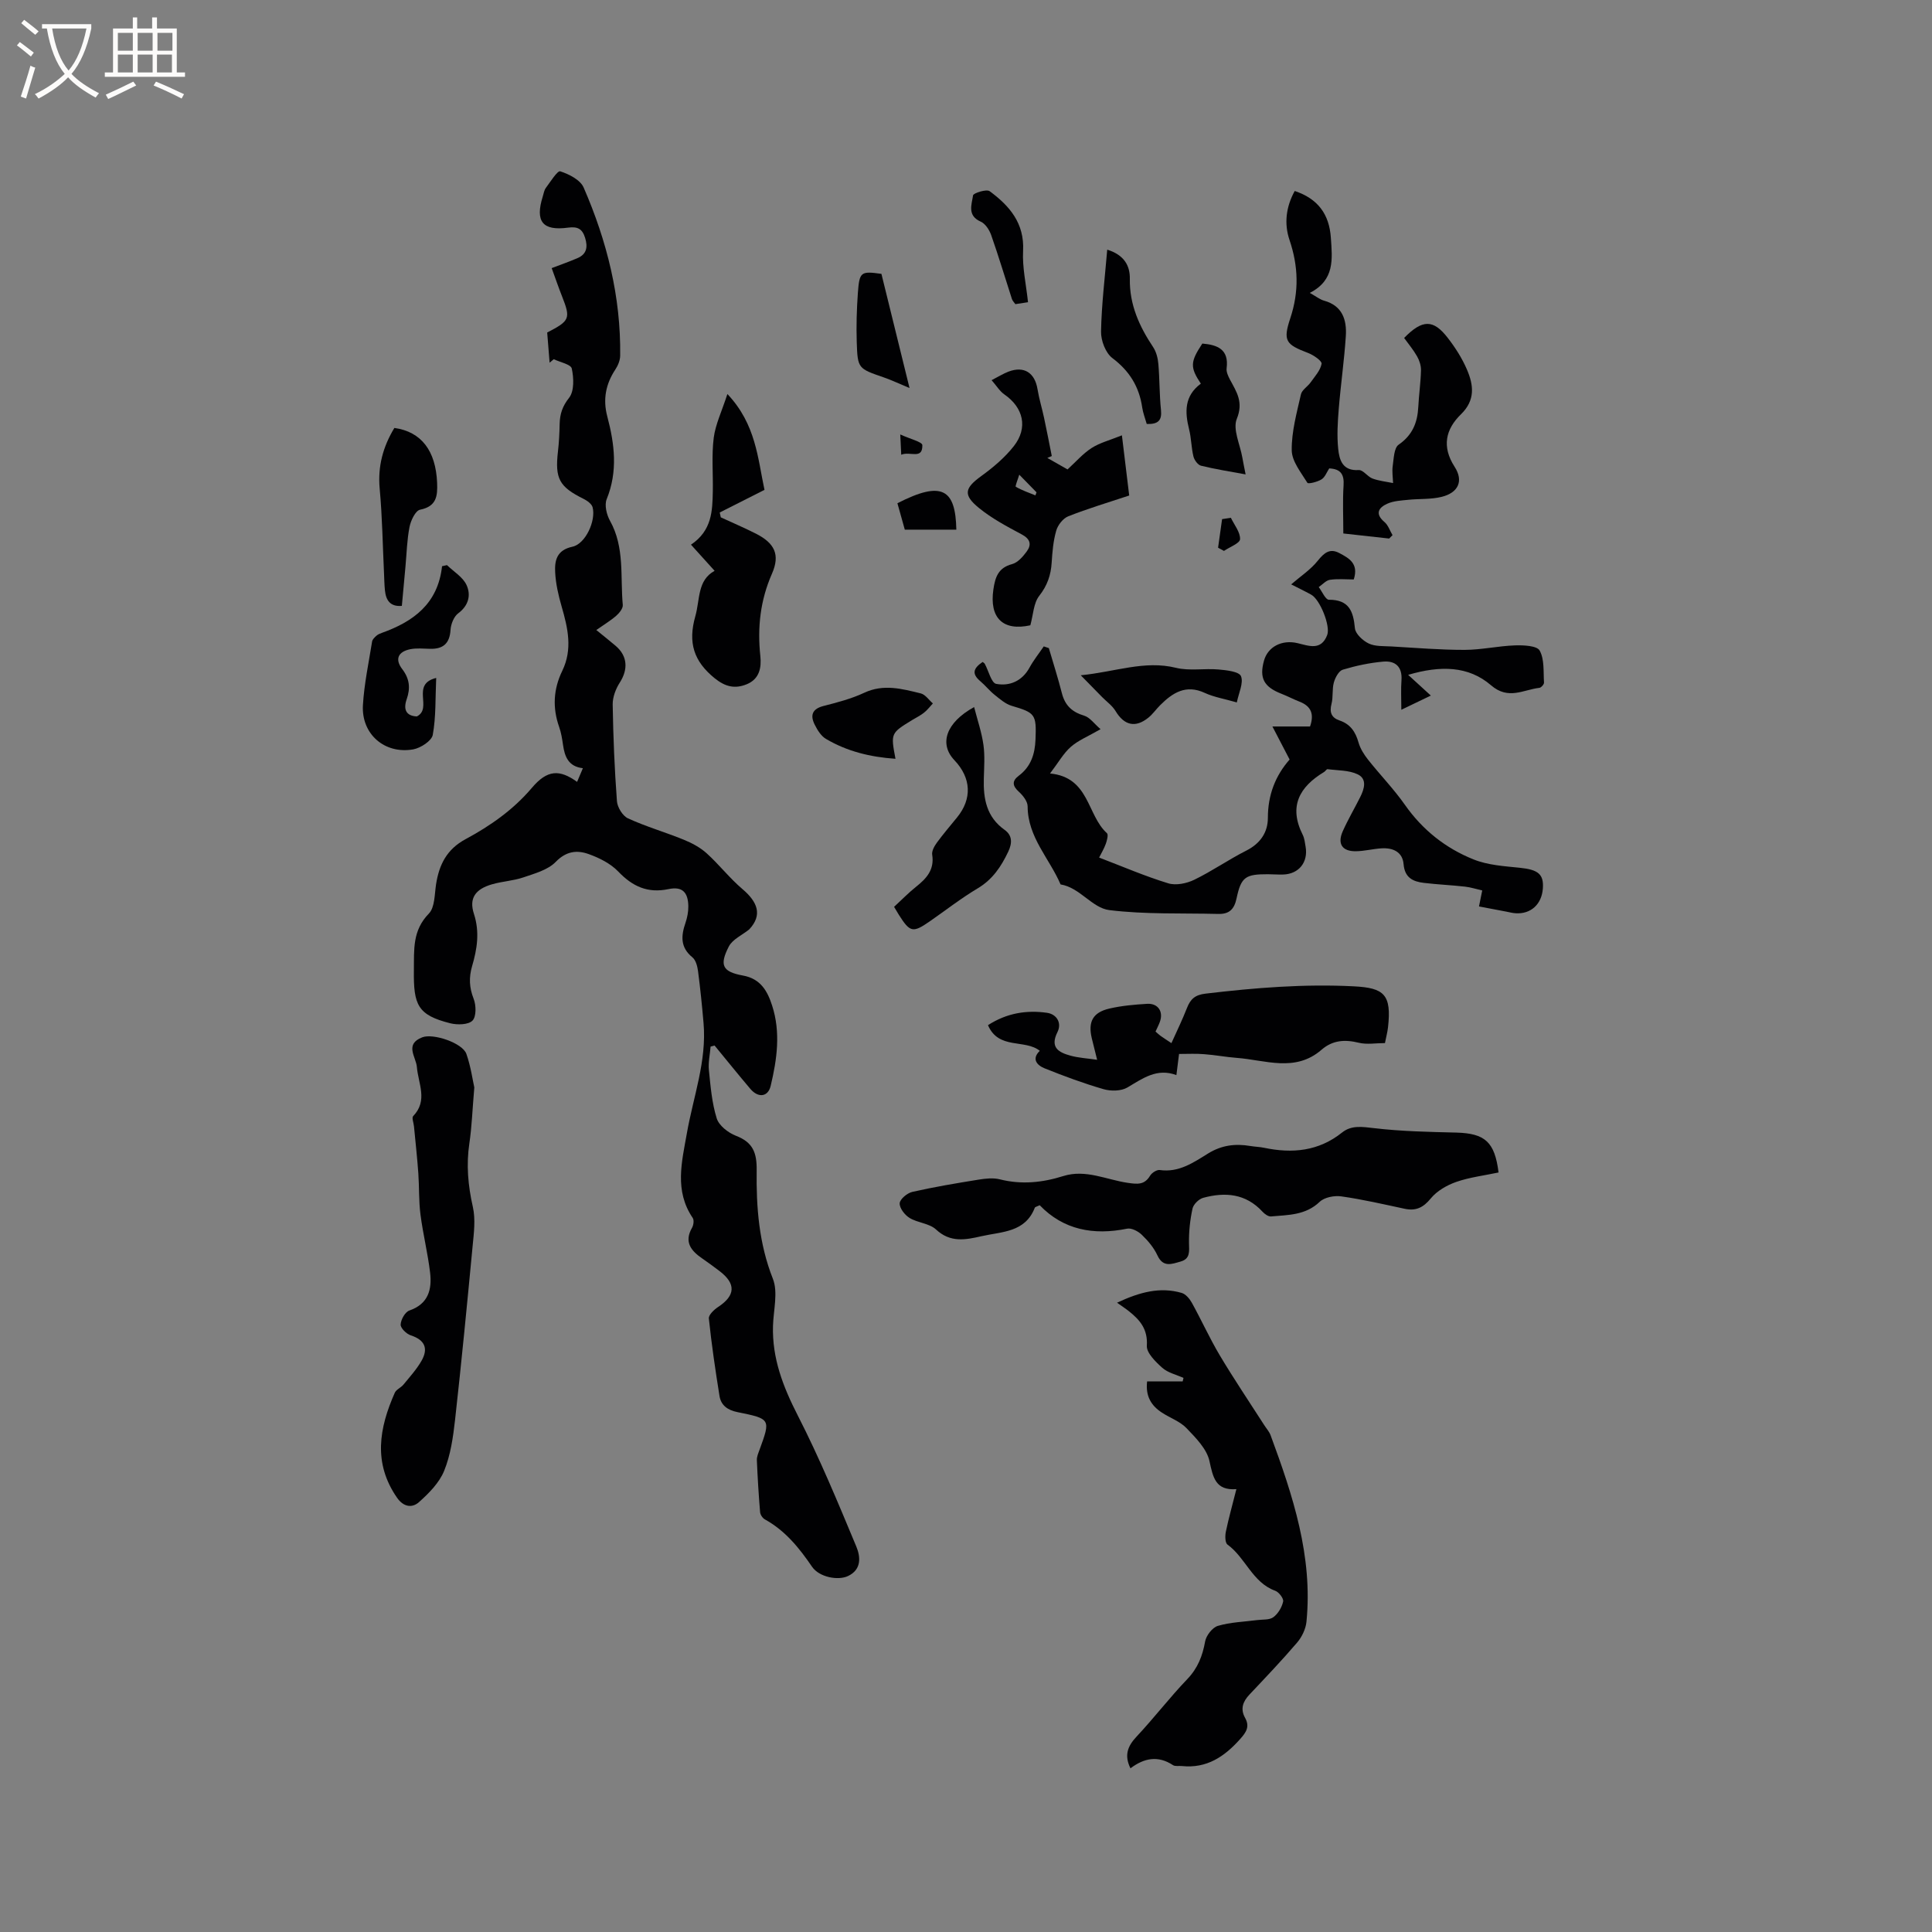 <svg enable-background="new 0 0 400 400" viewBox="0 0 400 400" xmlns="http://www.w3.org/2000/svg"><rect x="0" y="0" width="400" height="400" fill="#808080" stroke="none"/><g fill="#010103"><path d="m119.48 161.88c.38-.89.74-1.74 1.2-2.83-3-.35-3.76-2.39-4.11-4.81-.18-1.25-.38-2.53-.8-3.72-1.41-3.99-1.2-7.85.65-11.65 2.16-4.46 1.15-8.85-.14-13.3-.67-2.31-1.22-4.72-1.34-7.1-.12-2.42.31-4.58 3.58-5.28 2.72-.59 4.9-5.41 4.17-8.17-.19-.7-1.13-1.37-1.88-1.74-5.03-2.5-5.94-4.17-5.29-9.82.22-1.89.31-3.8.35-5.71.05-2.04.57-3.64 1.96-5.4 1.08-1.38.97-4.1.55-6.05-.19-.87-2.42-1.3-3.73-1.93-.29.24-.57.48-.86.72-.17-2.13-.34-4.25-.5-6.25 4.72-2.43 4.88-2.9 3.07-7.5-.74-1.86-1.38-3.76-2.14-5.83 1.88-.72 3.63-1.33 5.33-2.06 1.93-.83 2.18-2.3 1.59-4.21-.58-1.86-1.54-2.38-3.52-2.11-5.31.72-6.87-1.29-5.24-6.47.19-.61.28-1.3.65-1.78.94-1.26 2.39-3.59 2.96-3.41 1.83.59 4.16 1.77 4.85 3.36 4.82 11.07 7.72 22.63 7.56 34.8-.01.98-.46 2.06-1.01 2.89-1.99 3.01-2.59 6.2-1.66 9.69 1.51 5.71 2.22 11.37-.12 17.13-.5 1.22-.02 3.22.69 4.49 3.07 5.51 2.1 11.57 2.64 17.41.07.71-.71 1.68-1.35 2.24-1.18 1.03-2.56 1.85-4.13 2.96 1.46 1.2 2.76 2.21 4.01 3.28 2.46 2.1 2.61 4.85.85 7.6-.84 1.31-1.49 3.02-1.47 4.54.11 6.67.38 13.35.88 20.01.09 1.27 1.18 3.05 2.28 3.56 3.73 1.71 7.71 2.86 11.52 4.41 1.7.69 3.42 1.6 4.77 2.82 2.59 2.34 4.76 5.16 7.41 7.41 3.09 2.62 4.25 5.34 1.39 8.37-1.44 1.16-3.44 2.03-4.21 3.53-2 3.9-1.3 5.23 2.95 6.01 3.65.66 5.06 3.23 6.02 6.21 1.8 5.55 1.01 11.13-.3 16.63-.55 2.31-2.57 2.55-4.21.62-2.51-2.96-4.94-5.98-7.4-8.97-.28.07-.55.14-.83.22-.13 1.62-.51 3.27-.35 4.86.34 3.36.62 6.81 1.62 10 .47 1.5 2.38 2.98 3.98 3.6 3.51 1.35 4.34 3.49 4.29 7.16-.1 7.59.46 15.12 3.35 22.43 1.11 2.81.13 6.48.03 9.75-.2 6.74 2.09 12.63 5.14 18.59 4.51 8.81 8.31 18 12.12 27.14.82 1.98 1.18 4.68-1.7 6.07-2.04.99-5.98.28-7.48-1.92-2.66-3.9-5.54-7.46-9.75-9.79-.48-.26-.96-.97-1-1.51-.3-3.58-.52-7.17-.67-10.76-.03-.71.3-1.45.55-2.14 2.32-6.36 2.34-6.41-4.59-7.81-2.02-.41-3.39-1.4-3.7-3.36-.85-5.32-1.64-10.66-2.2-16.02-.08-.74 1.09-1.85 1.94-2.4 3.57-2.36 3.72-4.8.27-7.42-1.18-.9-2.38-1.78-3.6-2.62-2.31-1.59-3.78-3.4-2.09-6.35.31-.54.45-1.58.14-2.03-3.83-5.63-2.26-11.6-1.21-17.53 1.33-7.58 4.14-14.95 3.45-22.83-.31-3.59-.67-7.17-1.14-10.74-.13-1-.46-2.28-1.16-2.85-2.53-2.06-2.37-4.44-1.44-7.14.37-1.08.6-2.28.59-3.42-.04-2.94-1.26-4.17-4.1-3.57-4.32.9-7.44-.54-10.4-3.63-1.59-1.66-3.92-2.83-6.13-3.62-2.39-.86-4.64-.64-6.82 1.61-1.63 1.68-4.36 2.41-6.72 3.22-2.08.71-4.37.81-6.49 1.43-3.41.99-4.79 2.86-3.73 6.11 1.23 3.78.66 7.29-.38 10.84-.68 2.33-.59 4.43.32 6.74.53 1.34.58 3.7-.24 4.53-.86.87-3.13.91-4.59.55-6.77-1.7-7.63-3.8-7.54-10.96.05-4.34-.32-8.24 3.1-11.75 1.25-1.29 1.17-3.97 1.49-6.05.63-4.07 2.21-7.26 6.11-9.36 5.1-2.75 9.83-6.04 13.7-10.59 3.23-3.84 5.78-3.87 9.39-1.27z"/><path d="m291.54 139.72c1.93 1.76 3.15 2.88 4.7 4.29-2.07 1-3.89 1.87-6.11 2.94 0-2.36-.11-4.24.03-6.11.2-2.8-1.28-4.08-3.77-3.86-2.83.25-5.66.85-8.38 1.67-.83.25-1.57 1.65-1.85 2.65-.39 1.4-.12 2.99-.48 4.4-.46 1.77-.04 2.89 1.67 3.47 2.23.75 3.3 2.36 3.92 4.56.36 1.27 1.14 2.5 1.97 3.55 2.5 3.16 5.33 6.07 7.64 9.36 3.65 5.2 8.43 8.98 14.19 11.29 2.95 1.19 6.34 1.4 9.57 1.73 3.81.39 5.02 1.31 4.79 4.33-.25 3.25-2.5 5.3-5.65 5.09-.63-.04-1.25-.21-1.88-.33-1.85-.35-3.7-.7-5.69-1.08.22-1.09.4-2 .67-3.31-1.23-.28-2.38-.66-3.56-.79-2.84-.32-5.7-.44-8.54-.78-2.25-.27-3.94-1.07-4.18-3.85-.21-2.57-2.21-3.45-4.58-3.3-1.79.11-3.58.59-5.36.6-2.78.02-3.8-1.55-2.67-4.11 1.07-2.41 2.42-4.7 3.61-7.07.86-1.7 1.51-3.79-.52-4.75-1.83-.87-4.12-.78-6.22-1.06-.21-.03-.45.42-.72.58-5.13 3.09-7.37 7.14-4.43 13 .37.74.46 1.63.6 2.46.56 3.22-1.39 5.66-4.62 5.77-1.06.04-2.12-.06-3.18-.06-4.61-.01-5.55.53-6.49 4.99-.49 2.34-1.59 3.29-3.81 3.23-7.52-.19-15.09.12-22.52-.79-3.6-.44-6.09-4.67-10.11-5.32-2.29-5.36-6.8-9.77-6.82-16.15 0-1.02-.95-2.25-1.79-3.01-1.37-1.23-1.5-2.25-.05-3.34 2.52-1.88 3.35-4.49 3.47-7.49.21-5.25-.06-5.55-4.94-6.99-1.3-.39-2.45-1.41-3.55-2.29-1.05-.84-1.9-1.93-2.93-2.8-1.71-1.45-1.61-2.58.47-3.99.16.13.36.23.45.39.79 1.45 1.36 3.97 2.37 4.15 2.77.51 5.36-.57 6.89-3.37.84-1.54 1.96-2.93 2.95-4.39.35.12.7.24 1.05.35.91 3.11 1.9 6.19 2.7 9.33.64 2.52 2.09 3.91 4.61 4.66 1.2.36 2.11 1.7 3.4 2.8-2.62 1.51-4.63 2.31-6.16 3.66-1.51 1.32-2.54 3.2-4.3 5.51 8.2.79 7.61 8.61 11.78 12.36.33.3.01 1.51-.24 2.22-.39 1.06-.99 2.05-1.38 2.83 4.9 1.87 9.52 3.87 14.31 5.33 1.59.49 3.81.03 5.38-.73 3.71-1.8 7.12-4.19 10.8-6.05 2.9-1.47 4.45-3.78 4.45-6.78 0-4.7 1.53-8.69 4.5-12.07-1.13-2.18-2.18-4.2-3.56-6.84h7.79c.87-2.5.29-4.18-2.16-5.13-1.28-.5-2.5-1.15-3.78-1.65-3.63-1.42-4.6-3.25-3.59-6.86.8-2.87 3.7-4.37 6.91-3.62 2.35.55 4.9 1.64 6.17-1.67.72-1.87-1.48-7.36-3.31-8.36-1.46-.8-2.95-1.52-4.15-2.13 1.95-1.68 4.04-3.05 5.52-4.91 1.32-1.64 2.5-2.62 4.46-1.57 1.96 1.04 4.06 2.15 2.98 5.46-1.59 0-3.28-.17-4.92.07-.83.12-1.56.98-2.33 1.51.7.92 1.4 2.62 2.1 2.62 4.17-.01 5.06 2.36 5.39 5.9.11 1.16 1.64 2.58 2.86 3.16 1.35.64 3.09.52 4.67.61 5.07.29 10.14.72 15.21.71 3.47-.01 6.93-.81 10.4-.93 1.76-.06 4.55.06 5.11 1.07 1.01 1.82.75 4.38.9 6.64.02.35-.58 1.03-.95 1.08-3.34.38-6.42 2.58-10.03-.54-4.65-4.01-10.47-4.12-17.15-2.15z"/><path d="m255.98 308.31c-4.32.32-4.83-2.4-5.58-5.83-.55-2.51-2.83-4.79-4.74-6.79-1.34-1.4-3.39-2.11-5.08-3.21-2.2-1.43-3.45-3.38-3.08-6.48h7.36c.06-.24.11-.48.17-.72-1.49-.67-3.23-1.06-4.39-2.09-1.39-1.24-3.29-3.1-3.2-4.57.22-3.4-1.4-5.31-3.69-7.13-.66-.53-1.37-.99-2.48-1.78 4.77-2.23 8.93-3.31 13.37-2.03.84.24 1.65 1.2 2.11 2.03 2 3.61 3.7 7.39 5.81 10.93 2.91 4.88 6.1 9.6 9.17 14.39.45.71 1.05 1.36 1.34 2.14 4.6 12.46 8.76 25.02 7.42 38.59-.15 1.5-.94 3.15-1.93 4.31-3.16 3.7-6.53 7.23-9.87 10.77-1.38 1.46-1.93 2.98-.91 4.82 1 1.8.27 2.95-1.02 4.39-3.26 3.66-6.92 6.12-12.05 5.59-.63-.07-1.4.11-1.86-.19-3.09-2.04-5.98-1.47-8.8.66-1.32-2.67-.61-4.57 1.26-6.56 3.62-3.86 6.85-8.09 10.51-11.91 2.18-2.28 3.15-4.8 3.69-7.8.22-1.23 1.51-2.89 2.64-3.22 2.6-.77 5.4-.84 8.12-1.2 1.15-.15 2.55.01 3.37-.6.97-.72 1.76-2.04 2.02-3.24.14-.62-.88-1.96-1.64-2.23-4.74-1.72-6.13-6.84-9.88-9.56-.51-.37-.52-1.81-.34-2.67.58-2.8 1.36-5.54 2.18-8.81z"/><path d="m310.26 242.75c-3.02.64-5.99.99-8.75 1.95-1.94.68-4 1.86-5.27 3.41-1.57 1.92-3.09 2.65-5.44 2.15-4.35-.93-8.69-1.94-13.08-2.56-1.45-.21-3.5.18-4.49 1.12-2.93 2.81-6.53 2.71-10.07 3.03-.57.05-1.34-.5-1.78-.99-3.46-3.75-7.73-4.1-12.28-2.86-.9.25-2.01 1.34-2.2 2.22-.51 2.33-.77 4.76-.73 7.14.03 1.7.3 3.26-1.74 3.83-1.8.5-3.61 1.3-4.8-1.28-.73-1.59-1.96-3.04-3.24-4.27-.74-.72-2.12-1.44-3.02-1.26-6.97 1.43-13.21.25-18.11-4.85-.65.31-.95.36-1.01.5-1.98 5.15-6.8 4.95-11.03 5.91-3.33.76-6.45 1.39-9.43-1.39-1.37-1.27-3.77-1.36-5.46-2.38-1-.61-2.11-2.03-2.06-3.04.04-.85 1.55-2.12 2.61-2.36 4.54-1.03 9.14-1.8 13.73-2.54 1.44-.23 3.02-.41 4.4-.06 4.48 1.13 8.81.68 13.13-.68 4.65-1.46 8.95.77 13.38 1.41 1.98.28 3.43.45 4.59-1.48.36-.6 1.38-1.26 2-1.18 3.94.57 6.98-1.55 9.99-3.41 2.82-1.75 5.67-2.09 8.79-1.56.94.16 1.91.17 2.84.37 5.83 1.22 11.28.72 16.14-3.17 1.94-1.55 4.17-1.18 6.61-.9 5.64.67 11.36.78 17.05.92 5.89.17 7.94 1.89 8.73 8.26z"/><path d="m98.2 225.14c-.41 4.81-.52 8.21-1.02 11.55-.67 4.48-.28 8.78.72 13.19.58 2.58.21 5.43-.05 8.12-1.14 12.01-2.3 24.02-3.64 36.01-.4 3.55-.92 7.23-2.25 10.5-1.01 2.49-3.17 4.67-5.24 6.51-1.35 1.19-3.13 1.07-4.53-.95-4.98-7.19-3.68-14.42-.46-21.7.3-.69 1.27-1.06 1.79-1.69 1.31-1.6 2.73-3.16 3.75-4.94 1.44-2.52.72-4.31-2.22-5.27-.9-.29-2.13-1.49-2.1-2.23.04-1.02.92-2.61 1.8-2.91 3.94-1.36 4.7-4.36 4.3-7.82-.48-4.05-1.48-8.04-2-12.08-.36-2.81-.24-5.67-.44-8.51-.23-3.24-.59-6.48-.9-9.72-.07-.72-.49-1.78-.17-2.12 3.11-3.23 1.05-6.72.77-10.17-.17-2.08-2.62-4.72 1.13-6.15 2.25-.86 8.31 1.16 9.12 3.44.93 2.66 1.31 5.5 1.64 6.94z"/><path d="m268.06 39.54c4.79 1.6 7.15 4.8 7.48 9.69.3 4.37.86 8.75-4.36 11.41 1.34.75 2.09 1.37 2.96 1.61 3.8 1.06 4.71 3.97 4.5 7.31-.33 5.06-1.06 10.09-1.47 15.15-.22 2.73-.39 5.51-.11 8.22.23 2.3.9 4.61 4.25 4.39.9-.06 1.81 1.36 2.84 1.75 1.35.5 2.84.65 4.27.94-.04-1.19-.24-2.4-.07-3.56.22-1.53.26-3.71 1.22-4.38 2.87-1.99 3.9-4.56 4.07-7.81.13-2.54.5-5.07.56-7.61.02-.96-.33-2.04-.82-2.89-.77-1.35-1.78-2.56-2.67-3.79 3.78-3.87 6.05-3.9 9.06.02 1.54 1.99 2.94 4.18 3.93 6.49 1.39 3.21 1.8 6.35-1.22 9.29-3.17 3.09-4.02 6.68-1.32 10.87 1.91 2.95.76 5.38-2.69 6.23-2.22.55-4.61.37-6.92.61-1.46.15-3.01.22-4.31.8-1.81.81-2.64 2.07-.6 3.8.77.65 1.12 1.8 1.67 2.72-.23.23-.46.47-.7.7-2.88-.32-5.76-.64-9.49-1.05 0-3.45-.16-6.7.05-9.93.15-2.27-.55-3.43-2.97-3.54-.51.77-.86 1.81-1.59 2.27-.85.53-2.75 1-2.93.71-1.32-2.14-3.22-4.46-3.24-6.74-.05-3.85 1.04-7.74 1.9-11.56.21-.94 1.41-1.63 2.03-2.52.87-1.23 2.01-2.46 2.25-3.83.1-.58-1.68-1.81-2.79-2.23-4.61-1.76-5.26-2.48-3.68-7.22 1.82-5.49 1.67-10.74-.17-16.17-1.15-3.4-.73-6.87 1.08-10.15z"/><path d="m244.11 218.21c-.16 1.26-.33 2.59-.55 4.38-4.04-1.52-6.97.69-10.16 2.57-1.28.75-3.39.78-4.89.35-4.15-1.2-8.22-2.71-12.23-4.32-1.61-.65-2.74-1.96-1-3.63-3.12-2.48-8.52-.17-10.73-5.31 3.9-2.52 7.99-3.16 12.22-2.56 2.03.29 3.1 2.12 2.17 3.98-1.62 3.24.28 4.23 2.72 4.9 1.69.46 3.48.55 5.49.85-.45-1.8-.79-3.13-1.11-4.47-.8-3.37.2-5.33 3.61-6.13 2.56-.6 5.23-.83 7.86-.99 2.25-.13 3.39 1.61 2.64 3.7-.24.68-.59 1.33-.91 2.04.42.36.71.66 1.04.89.6.43 1.22.82 2.25 1.51 1.13-2.52 2.28-4.86 3.22-7.28.72-1.85 1.68-2.72 3.85-2.97 10.21-1.21 20.39-2.04 30.72-1.51 6.26.32 7.82 1.69 7.05 8.51-.12 1.03-.4 2.04-.63 3.24-1.9 0-3.75.34-5.42-.07-2.89-.71-5.42-.54-7.71 1.45-5.46 4.74-11.63 2.12-17.58 1.68-2.24-.17-4.45-.6-6.69-.76-1.68-.15-3.35-.05-5.23-.05z"/><path d="m233.79 102.59c-4.46 1.48-8.61 2.72-12.63 4.31-1.08.43-2.15 1.81-2.48 2.97-.61 2.11-.8 4.37-.94 6.58-.16 2.61-.9 4.78-2.59 6.93-1.17 1.5-1.22 3.88-1.83 6.08-5.63 1.24-8.52-1.47-7.65-7.43.38-2.58 1.02-4.48 3.88-5.24 1.17-.31 2.24-1.55 3.02-2.61 1.03-1.41.77-2.58-1.02-3.53-3.06-1.64-6.2-3.3-8.87-5.48-3.36-2.74-2.94-4.13.5-6.62 2.45-1.78 4.86-3.81 6.72-6.18 2.99-3.81 1.98-7.99-1.96-10.71-.96-.66-1.61-1.78-2.64-2.95 1.46-.75 2.43-1.36 3.47-1.76 3.23-1.24 5.48.2 6.04 3.64.32 1.97.92 3.9 1.34 5.86.57 2.65 1.08 5.31 1.61 7.97-.31.13-.61.26-.92.39 1.36.77 2.72 1.55 4.18 2.38 1.68-1.53 3.16-3.25 4.98-4.43 1.71-1.1 3.79-1.62 6.28-2.63.55 4.46 1.01 8.28 1.51 12.46zm-22.76-4.31c-.29.96-.89 2.4-.72 2.5 1.27.74 2.69 1.22 4.06 1.78.08-.21.15-.42.23-.63-1.05-1.09-2.12-2.17-3.57-3.65z"/><path d="m150.6 81.58c5.93 6.27 6.28 13.34 7.68 19.84-3.25 1.65-6.26 3.17-9.27 4.69.07.33.15.67.22 1 2.43 1.12 4.89 2.17 7.28 3.38 3.86 1.96 5.05 4.34 3.32 8.28-2.43 5.53-3.04 11.14-2.41 17.05.25 2.38-.16 4.75-2.8 5.84-2.46 1.01-4.46.54-6.66-1.24-4.32-3.51-5.56-7.34-4-12.84.99-3.49.39-7.42 3.99-9.4-1.71-1.89-3.22-3.56-4.89-5.41 4.35-2.92 4.44-6.99 4.52-11.04.07-3.7-.27-7.45.19-11.09.36-2.79 1.67-5.48 2.83-9.06z"/><path d="m185.11 187.75c1.61-1.48 3.01-2.93 4.57-4.17 2.16-1.72 3.81-3.53 3.32-6.62-.12-.78.46-1.8.98-2.51 1.31-1.79 2.76-3.48 4.16-5.2 3.16-3.87 2.96-8.17-.55-11.87-3.18-3.35-1.78-7.76 4.09-10.99.7 2.72 1.57 5.24 1.93 7.82.32 2.28.14 4.65.08 6.97-.12 4.19.55 7.97 4.31 10.64 1.56 1.11 1.62 2.67.75 4.5-1.48 3.12-3.25 5.77-6.34 7.61-3.44 2.05-6.62 4.54-9.92 6.83-3.49 2.42-4.07 2.3-6.38-1.34-.28-.44-.54-.89-1-1.67z"/><path d="m86.3 148.33c3.36-1.69-1.33-6.66 4.01-7.97-.19 4.16-.03 8.05-.71 11.79-.23 1.24-2.51 2.72-4.05 3-5.92 1.04-10.76-3.17-10.41-9.16.26-4.41 1.2-8.79 1.9-13.17.07-.44.53-.87.9-1.2.3-.27.72-.45 1.12-.59 6.52-2.33 11.61-6.02 12.46-13.8.34-.08.68-.15 1.02-.23 1.39 1.35 3.29 2.47 4.05 4.12.94 2.04.47 4.23-1.72 5.86-.9.67-1.52 2.23-1.59 3.42-.18 2.83-1.53 4-4.25 3.93-1.36-.03-2.77-.18-4.08.08-2.53.51-3.24 2.06-1.68 4.11 1.55 2.02 1.72 3.96.94 6.22-.74 2.1-.18 3.48 2.09 3.59z"/><path d="m83.2 125.44c-2.4.21-3.29-1.15-3.5-3.18-.12-1.15-.14-2.32-.19-3.48-.28-5.87-.36-11.75-.9-17.6-.43-4.66.71-8.73 3.04-12.58 5.6.78 8.57 4.74 8.85 11.35.11 2.76-.11 4.89-3.53 5.58-.95.19-1.92 2.23-2.18 3.56-.53 2.68-.59 5.45-.84 8.19-.26 2.72-.5 5.44-.75 8.16z"/><path d="m248.62 79.43c-2.27-3.42-2.19-4.51.31-8.3 3.13.27 5.53 1.18 5.03 5.11-.1.75.32 1.65.7 2.37 1.37 2.54 2.82 4.65 1.41 8.1-.88 2.15.67 5.3 1.14 8 .18 1.02.39 2.03.68 3.51-3.35-.62-6.32-1.08-9.23-1.8-.66-.16-1.39-1.17-1.57-1.91-.45-1.84-.44-3.79-.9-5.62-.89-3.58-1.02-6.9 2.43-9.46z"/><path d="m185.4 157.1c-5.31-.37-10.05-1.56-14.38-4.11-1.01-.59-1.77-1.81-2.32-2.91-.99-1.93-.6-3.31 1.82-3.92 2.85-.73 5.76-1.49 8.41-2.73 4.01-1.88 7.85-.81 11.7.13.95.23 1.68 1.36 2.51 2.08-.6.64-1.14 1.37-1.83 1.91-.74.59-1.6 1.01-2.41 1.5-4.5 2.75-4.5 2.75-3.5 8.05z"/><path d="m223.76 139.81c7.23-.72 13.19-3.14 19.7-1.55 2.8.69 5.89.09 8.82.35 1.65.14 4.26.43 4.65 1.38.57 1.4-.46 3.45-.86 5.44-2.63-.76-4.75-1.1-6.63-1.97-3.92-1.82-6.67-.03-9.26 2.56-.82.82-1.5 1.81-2.39 2.54-2.71 2.21-5.04 1.63-6.83-1.35-.67-1.11-1.83-1.93-2.77-2.88-1.26-1.28-2.52-2.57-4.43-4.52z"/><path d="m237.42 87.78c-.34-1.21-.78-2.3-.94-3.43-.63-4.29-2.63-7.54-6.17-10.21-1.41-1.06-2.39-3.63-2.35-5.5.1-5.56.79-11.1 1.28-16.95 3.62 1.12 4.72 3.44 4.68 6.02-.09 5.36 1.95 9.84 4.82 14.15.66.99.99 2.32 1.09 3.53.27 3.16.21 6.36.54 9.51.21 2.12-.55 2.96-2.95 2.88z"/><path d="m182.49 56.7c1.94 7.88 3.78 15.33 5.82 23.64-2.1-.87-3.7-1.64-5.35-2.21-5.29-1.83-5.4-1.8-5.58-7.28-.11-3.38-.01-6.77.23-10.15.32-4.46.61-4.59 4.88-4z"/><path d="m212.84 62.57c-.89.14-1.71.26-2.62.4-.27-.39-.59-.69-.71-1.06-1.43-4.42-2.76-8.87-4.3-13.25-.38-1.07-1.21-2.36-2.18-2.78-2.83-1.25-1.84-3.56-1.57-5.43.07-.48 2.78-1.34 3.43-.87 4.1 3.02 7.23 6.61 6.93 12.36-.18 3.42.62 6.88 1.02 10.63z"/><path d="m187.33 109.66c-.54-1.93-1.05-3.73-1.53-5.47 9.34-4.79 12.03-2.83 12.2 5.47-3.45 0-6.9 0-10.67 0z"/><path d="m254.84 107.2c.7 1.48 1.96 2.98 1.9 4.43-.03.85-2.15 1.62-3.33 2.43-.41-.22-.82-.44-1.22-.66.28-1.97.56-3.95.83-5.92.61-.09 1.21-.19 1.82-.28z"/><path d="m186.39 89.95c2.01.93 4.56 1.54 4.57 2.21.07 3.08-2.56 1.2-4.37 1.99-.05-1.24-.1-2.19-.2-4.2z"/></g><path d="m6.4 11.7c-1-.8-1.9-1.6-2.9-2.3l.6-.7c.9.7 1.9 1.4 2.9 2.2zm-2.1 8.3c.7-2.1 1.4-4.2 2-6.4.2.1.6.3 1 .4-.7 2.3-1.3 4.4-1.9 6.4zm3-12.8c-1.1-.9-2.1-1.7-2.9-2.4l.6-.7c1 .8 2 1.5 3 2.4zm1.4-1.3v-.9h10.2v.9c-.9 4.2-2.3 7.3-4.1 9.4 1.3 1.4 3.2 2.7 5.7 4-.2.2-.4.5-.7.9-2.5-1.4-4.4-2.7-5.7-4.2-1.4 1.5-3.5 3-6.1 4.4 0 0 0 0-.1-.1-.3-.4-.5-.7-.7-.8 2.7-1.3 4.7-2.8 6.2-4.2-1.8-2.2-3-5.3-3.7-9.4zm9.2 0h-7.1c.6 3.8 1.7 6.7 3.4 8.7 1.7-2 2.9-4.8 3.7-8.7z" fill="#fcfbfa"/><path d="m31.6 3.6h.9v2.3h4.1v9.1h1.7v.9h-16.6v-.9h1.7v-9.1h4.1v-2.3h.9v2.3h3.1v-2.3zm-4 13.3.6.8c-1.9.9-3.8 1.9-5.8 2.8-.2-.3-.3-.6-.5-.9 2-.9 3.9-1.8 5.7-2.7zm-3.2-10.1v3.7h3.1v-3.7zm0 4.5v3.7h3.1v-3.7zm4.1-4.5v3.7h3.1v-3.7zm0 4.5v3.7h3.1v-3.7zm9.1 9.1c-2.1-1.1-4.1-2-5.8-2.7l.5-.8c2.2.9 4.1 1.8 5.8 2.6zm-1.9-13.6h-3.1v3.7h3.1zm-3.2 4.5v3.7h3.1v-3.7z" fill="#fcfbfa"/></svg>